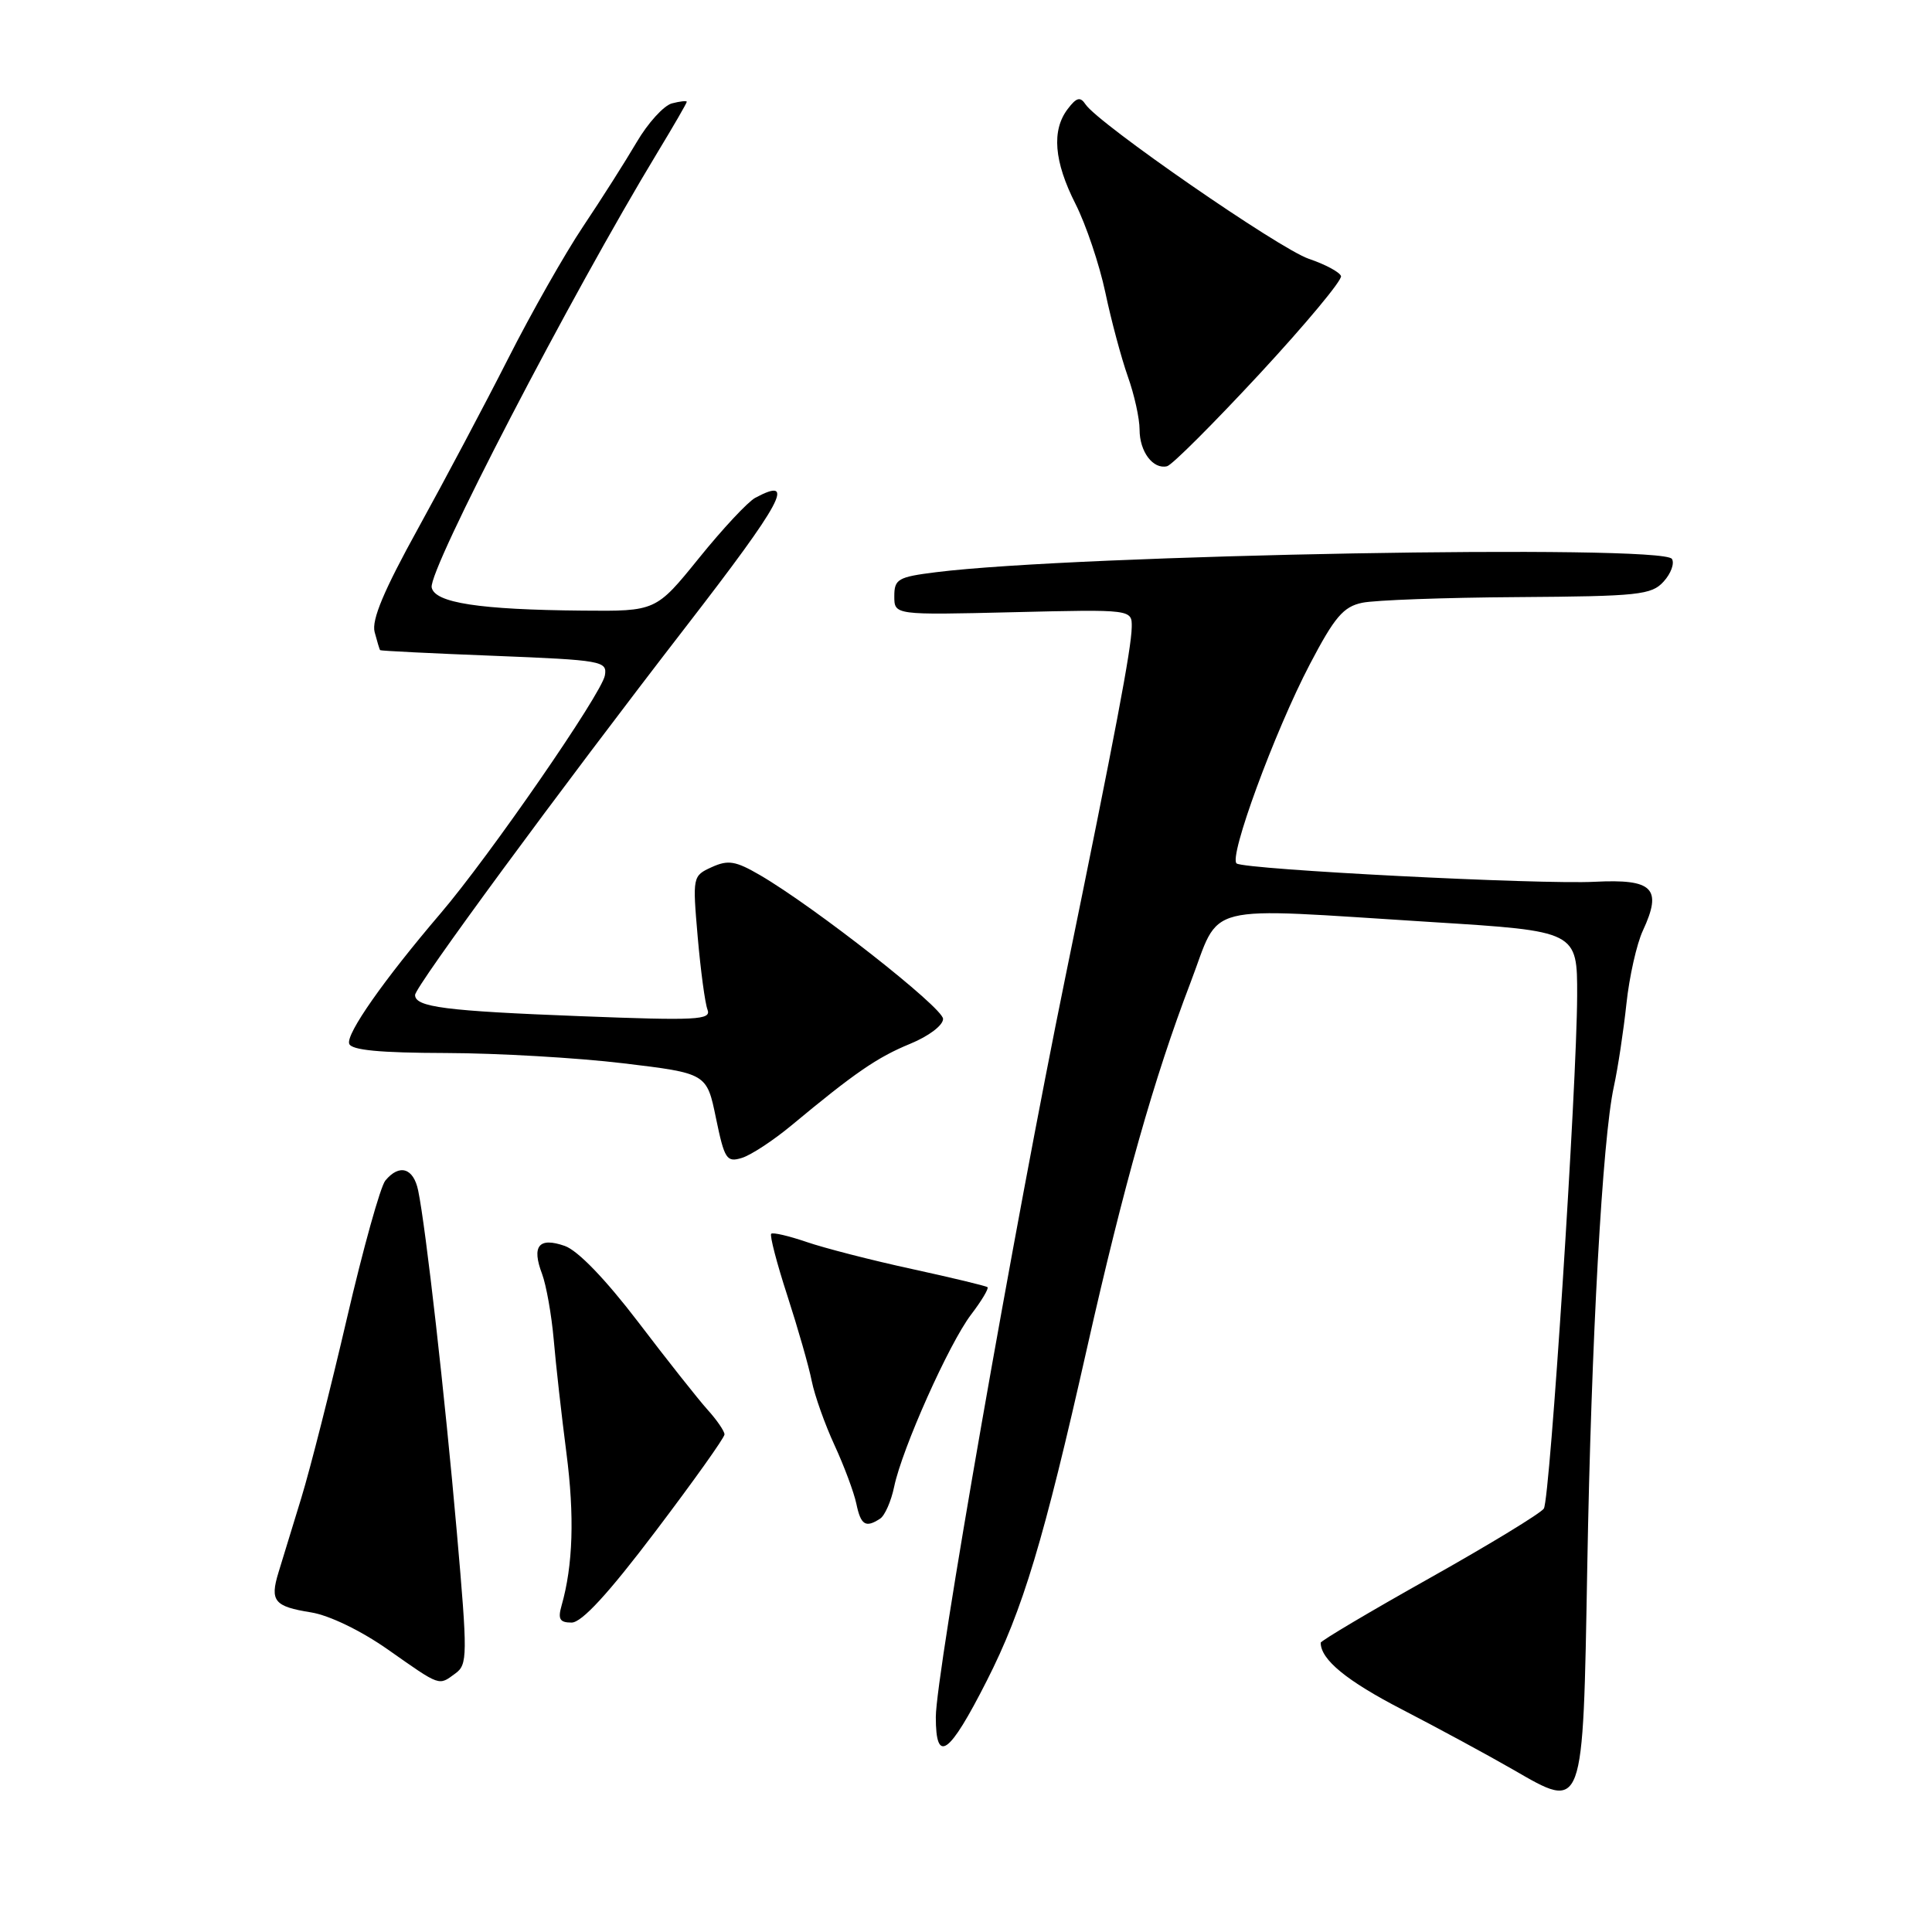 <?xml version="1.0" encoding="UTF-8" standalone="no"?>
<!DOCTYPE svg PUBLIC "-//W3C//DTD SVG 1.1//EN" "http://www.w3.org/Graphics/SVG/1.1/DTD/svg11.dtd" >
<svg xmlns="http://www.w3.org/2000/svg" xmlns:xlink="http://www.w3.org/1999/xlink" version="1.1" viewBox="0 0 256 256">
 <g >
 <path fill="currentColor"
d=" M 210.32 207.67 C 210.85 177.63 212.33 150.91 213.84 144.00 C 214.38 141.53 215.13 136.57 215.51 133.00 C 215.89 129.43 216.87 125.06 217.69 123.31 C 220.29 117.71 219.05 116.45 211.31 116.84 C 204.01 117.22 165.18 115.23 163.87 114.42 C 162.73 113.71 168.89 96.94 173.57 88.00 C 176.84 81.76 178.00 80.39 180.50 79.87 C 182.15 79.52 191.42 79.18 201.10 79.12 C 217.14 79.01 218.84 78.83 220.44 77.06 C 221.41 76.00 221.90 74.65 221.54 74.06 C 220.32 72.10 142.63 73.49 124.03 75.82 C 118.99 76.45 118.50 76.73 118.50 79.00 C 118.50 81.50 118.50 81.50 134.25 81.12 C 150.00 80.74 150.00 80.74 149.96 83.12 C 149.90 86.03 147.84 96.90 141.16 129.50 C 134.43 162.34 124.00 221.92 124.00 227.52 C 124.00 233.82 125.75 232.57 130.75 222.72 C 135.53 213.32 138.30 204.12 144.05 178.57 C 148.90 157.05 152.93 142.81 157.73 130.25 C 161.87 119.43 158.64 120.24 189.75 122.18 C 209.00 123.38 209.00 123.38 208.98 131.94 C 208.94 143.86 205.39 198.55 204.57 199.89 C 204.20 200.49 197.39 204.64 189.45 209.10 C 181.50 213.56 175.00 217.42 175.00 217.67 C 175.00 219.90 178.43 222.72 185.79 226.52 C 190.58 229.00 197.19 232.58 200.47 234.47 C 209.91 239.91 209.74 240.38 210.32 207.67 Z  M 60.34 221.74 C 61.96 220.56 61.97 219.42 60.53 202.99 C 58.95 184.98 56.42 162.60 55.41 157.75 C 54.79 154.75 52.92 154.18 51.06 156.43 C 50.41 157.21 48.12 165.43 45.97 174.68 C 43.82 183.93 41.10 194.65 39.92 198.50 C 38.74 202.35 37.38 206.79 36.90 208.36 C 35.74 212.15 36.34 212.87 41.22 213.65 C 43.63 214.04 47.82 216.06 51.41 218.58 C 58.43 223.51 58.09 223.39 60.34 221.74 Z  M 86.85 202.92 C 91.88 196.28 96.00 190.50 96.00 190.07 C 96.00 189.64 94.99 188.16 93.75 186.79 C 92.51 185.41 88.37 180.18 84.56 175.17 C 80.22 169.49 76.56 165.69 74.83 165.09 C 71.39 163.89 70.42 165.10 71.83 168.81 C 72.38 170.29 73.08 174.20 73.37 177.50 C 73.65 180.80 74.41 187.55 75.05 192.50 C 76.14 200.91 75.93 207.41 74.41 212.75 C 73.90 214.54 74.17 215.00 75.74 215.00 C 77.08 215.00 80.60 211.18 86.85 202.92 Z  M 116.62 201.23 C 117.24 200.83 118.08 198.93 118.48 197.00 C 119.54 191.93 125.74 178.05 128.68 174.18 C 130.07 172.36 131.04 170.73 130.85 170.56 C 130.66 170.39 126.15 169.31 120.84 168.15 C 115.53 167.00 109.24 165.38 106.88 164.57 C 104.51 163.76 102.40 163.27 102.19 163.48 C 101.97 163.70 102.93 167.39 104.33 171.69 C 105.72 175.98 107.18 181.07 107.56 183.00 C 107.95 184.93 109.31 188.75 110.58 191.50 C 111.85 194.25 113.15 197.74 113.47 199.25 C 114.06 202.09 114.70 202.49 116.62 201.23 Z  M 104.86 149.13 C 113.26 142.15 116.24 140.10 120.60 138.31 C 123.08 137.29 124.98 135.85 124.96 135.00 C 124.92 133.50 107.92 120.16 100.69 115.95 C 97.47 114.08 96.49 113.91 94.31 114.90 C 91.77 116.06 91.76 116.15 92.45 124.16 C 92.84 128.61 93.42 132.94 93.75 133.79 C 94.27 135.15 92.36 135.25 76.92 134.65 C 59.01 133.96 55.00 133.45 55.00 131.84 C 55.00 130.74 74.16 104.68 90.92 83.00 C 103.73 66.43 105.56 63.03 100.08 65.96 C 99.10 66.48 95.74 70.08 92.61 73.96 C 86.91 81.00 86.91 81.00 77.21 80.91 C 63.50 80.79 57.60 79.88 57.20 77.84 C 56.76 75.51 75.64 39.15 87.15 20.15 C 89.27 16.65 91.00 13.66 91.00 13.49 C 91.00 13.32 90.11 13.42 89.03 13.70 C 87.95 13.99 85.84 16.31 84.35 18.86 C 82.85 21.41 79.67 26.42 77.27 30.00 C 74.88 33.57 70.41 41.44 67.34 47.50 C 64.27 53.55 58.90 63.67 55.41 70.00 C 50.86 78.24 49.22 82.14 49.64 83.75 C 49.97 84.99 50.29 86.07 50.37 86.15 C 50.44 86.24 57.25 86.58 65.50 86.90 C 79.79 87.47 80.48 87.59 80.15 89.50 C 79.73 91.91 64.84 113.47 58.35 121.06 C 50.89 129.80 45.83 137.00 46.27 138.30 C 46.55 139.15 50.34 139.51 59.09 139.53 C 65.91 139.55 76.48 140.16 82.57 140.89 C 93.65 142.22 93.65 142.22 94.87 148.16 C 96.00 153.61 96.28 154.05 98.30 153.43 C 99.51 153.06 102.46 151.12 104.86 149.13 Z  M 166.92 49.52 C 173.02 42.93 177.87 37.11 177.69 36.58 C 177.52 36.06 175.60 35.03 173.44 34.30 C 169.53 32.98 145.52 16.37 143.84 13.83 C 143.14 12.78 142.65 12.90 141.48 14.44 C 139.32 17.27 139.66 21.40 142.51 27.02 C 143.89 29.75 145.67 35.02 146.46 38.74 C 147.24 42.46 148.59 47.47 149.44 49.88 C 150.30 52.28 151.00 55.45 151.00 56.93 C 151.00 59.85 152.78 62.22 154.64 61.78 C 155.29 61.63 160.81 56.11 166.92 49.52 Z "/>
</g>
</svg>